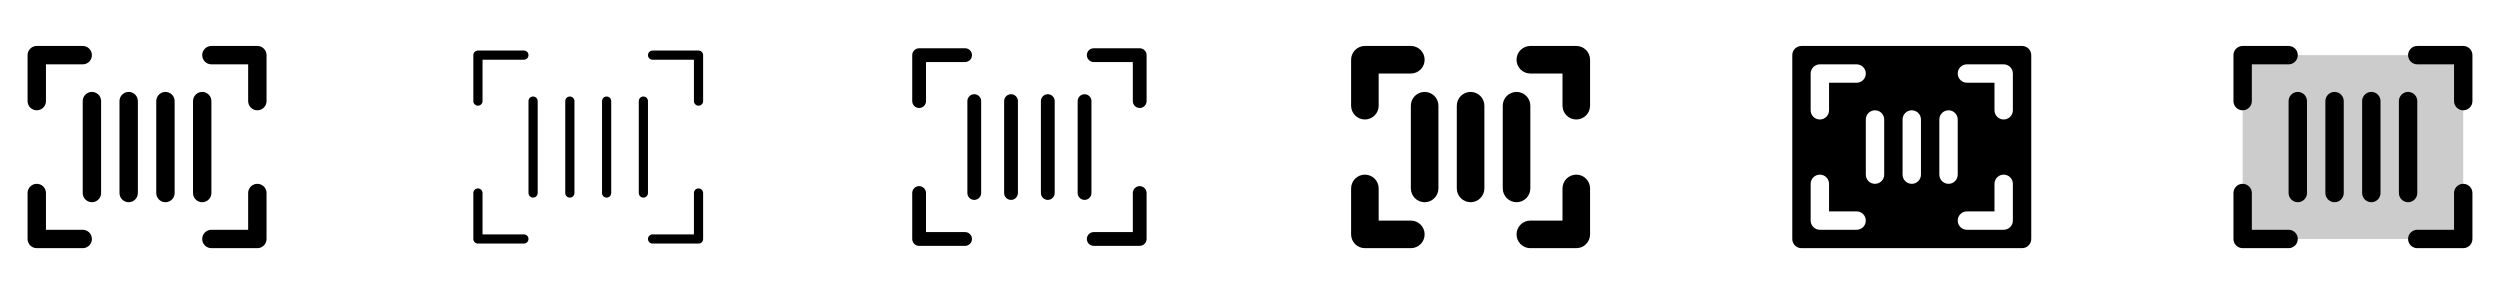 <svg width="272" height="32" viewBox="0 0 272 32" fill="none" xmlns="http://www.w3.org/2000/svg">
<g clip-path="url(#clip0_17_8747)">
<path d="M29 6V11C29 11.265 28.895 11.52 28.707 11.707C28.52 11.895 28.265 12 28 12C27.735 12 27.48 11.895 27.293 11.707C27.105 11.52 27 11.265 27 11V7H23C22.735 7 22.48 6.895 22.293 6.707C22.105 6.52 22 6.265 22 6C22 5.735 22.105 5.48 22.293 5.293C22.48 5.105 22.735 5 23 5H28C28.265 5 28.52 5.105 28.707 5.293C28.895 5.48 29 5.735 29 6ZM9 25H5V21C5 20.735 4.895 20.48 4.707 20.293C4.52 20.105 4.265 20 4 20C3.735 20 3.48 20.105 3.293 20.293C3.105 20.48 3 20.735 3 21V26C3 26.265 3.105 26.52 3.293 26.707C3.48 26.895 3.735 27 4 27H9C9.265 27 9.52 26.895 9.707 26.707C9.895 26.52 10 26.265 10 26C10 25.735 9.895 25.48 9.707 25.293C9.52 25.105 9.265 25 9 25ZM28 20C27.735 20 27.48 20.105 27.293 20.293C27.105 20.48 27 20.735 27 21V25H23C22.735 25 22.48 25.105 22.293 25.293C22.105 25.48 22 25.735 22 26C22 26.265 22.105 26.52 22.293 26.707C22.48 26.895 22.735 27 23 27H28C28.265 27 28.52 26.895 28.707 26.707C28.895 26.52 29 26.265 29 26V21C29 20.735 28.895 20.48 28.707 20.293C28.52 20.105 28.265 20 28 20ZM4 12C4.265 12 4.52 11.895 4.707 11.707C4.895 11.52 5 11.265 5 11V7H9C9.265 7 9.52 6.895 9.707 6.707C9.895 6.52 10 6.265 10 6C10 5.735 9.895 5.48 9.707 5.293C9.52 5.105 9.265 5 9 5H4C3.735 5 3.48 5.105 3.293 5.293C3.105 5.48 3 5.735 3 6V11C3 11.265 3.105 11.52 3.293 11.707C3.48 11.895 3.735 12 4 12ZM10 10C9.735 10 9.48 10.105 9.293 10.293C9.105 10.48 9 10.735 9 11V21C9 21.265 9.105 21.52 9.293 21.707C9.48 21.895 9.735 22 10 22C10.265 22 10.52 21.895 10.707 21.707C10.895 21.52 11 21.265 11 21V11C11 10.735 10.895 10.48 10.707 10.293C10.52 10.105 10.265 10 10 10ZM23 21V11C23 10.735 22.895 10.48 22.707 10.293C22.52 10.105 22.265 10 22 10C21.735 10 21.48 10.105 21.293 10.293C21.105 10.48 21 10.735 21 11V21C21 21.265 21.105 21.52 21.293 21.707C21.48 21.895 21.735 22 22 22C22.265 22 22.52 21.895 22.707 21.707C22.895 21.52 23 21.265 23 21ZM18 10C17.735 10 17.48 10.105 17.293 10.293C17.105 10.48 17 10.735 17 11V21C17 21.265 17.105 21.52 17.293 21.707C17.48 21.895 17.735 22 18 22C18.265 22 18.52 21.895 18.707 21.707C18.895 21.52 19 21.265 19 21V11C19 10.735 18.895 10.48 18.707 10.293C18.52 10.105 18.265 10 18 10ZM14 10C13.735 10 13.48 10.105 13.293 10.293C13.105 10.48 13 10.735 13 11V21C13 21.265 13.105 21.52 13.293 21.707C13.48 21.895 13.735 22 14 22C14.265 22 14.52 21.895 14.707 21.707C14.895 21.52 15 21.265 15 21V11C15 10.735 14.895 10.48 14.707 10.293C14.52 10.105 14.265 10 14 10Z" fill="currentColor"/>
<path d="M76.5 6V11C76.5 11.133 76.447 11.26 76.354 11.354C76.26 11.447 76.133 11.5 76 11.5C75.867 11.5 75.74 11.447 75.646 11.354C75.553 11.26 75.5 11.133 75.5 11V6.5H71C70.867 6.5 70.74 6.447 70.646 6.354C70.553 6.26 70.5 6.133 70.5 6C70.5 5.867 70.553 5.74 70.646 5.646C70.74 5.553 70.867 5.5 71 5.5H76C76.133 5.5 76.26 5.553 76.354 5.646C76.447 5.74 76.5 5.867 76.5 6ZM57 25.5H52.5V21C52.5 20.867 52.447 20.74 52.354 20.646C52.26 20.553 52.133 20.5 52 20.5C51.867 20.5 51.74 20.553 51.646 20.646C51.553 20.74 51.5 20.867 51.5 21V26C51.5 26.133 51.553 26.26 51.646 26.354C51.74 26.447 51.867 26.5 52 26.5H57C57.133 26.5 57.26 26.447 57.354 26.354C57.447 26.26 57.5 26.133 57.5 26C57.5 25.867 57.447 25.74 57.354 25.646C57.26 25.553 57.133 25.5 57 25.5ZM76 20.5C75.867 20.5 75.74 20.553 75.646 20.646C75.553 20.74 75.5 20.867 75.5 21V25.5H71C70.867 25.5 70.74 25.553 70.646 25.646C70.553 25.74 70.5 25.867 70.5 26C70.5 26.133 70.553 26.26 70.646 26.354C70.74 26.447 70.867 26.5 71 26.5H76C76.133 26.5 76.26 26.447 76.354 26.354C76.447 26.26 76.5 26.133 76.5 26V21C76.5 20.867 76.447 20.74 76.354 20.646C76.26 20.553 76.133 20.5 76 20.5ZM52 11.5C52.133 11.5 52.26 11.447 52.354 11.354C52.447 11.26 52.5 11.133 52.5 11V6.5H57C57.133 6.5 57.26 6.447 57.354 6.354C57.447 6.26 57.5 6.133 57.5 6C57.5 5.867 57.447 5.74 57.354 5.646C57.26 5.553 57.133 5.5 57 5.5H52C51.867 5.5 51.74 5.553 51.646 5.646C51.553 5.74 51.5 5.867 51.5 6V11C51.5 11.133 51.553 11.26 51.646 11.354C51.74 11.447 51.867 11.5 52 11.5ZM58 10.5C57.867 10.5 57.74 10.553 57.646 10.646C57.553 10.74 57.5 10.867 57.5 11V21C57.5 21.133 57.553 21.26 57.646 21.354C57.74 21.447 57.867 21.5 58 21.5C58.133 21.5 58.26 21.447 58.354 21.354C58.447 21.26 58.5 21.133 58.5 21V11C58.5 10.867 58.447 10.74 58.354 10.646C58.26 10.553 58.133 10.5 58 10.5ZM70.5 11C70.5 10.867 70.447 10.74 70.354 10.646C70.26 10.553 70.133 10.5 70 10.5C69.867 10.5 69.74 10.553 69.646 10.646C69.553 10.74 69.5 10.867 69.5 11V21C69.5 21.133 69.553 21.26 69.646 21.354C69.74 21.447 69.867 21.5 70 21.5C70.133 21.5 70.26 21.447 70.354 21.354C70.447 21.26 70.5 21.133 70.5 21V11ZM66 10.5C65.867 10.5 65.74 10.553 65.646 10.646C65.553 10.74 65.5 10.867 65.5 11V21C65.5 21.133 65.553 21.26 65.646 21.354C65.74 21.447 65.867 21.5 66 21.5C66.133 21.5 66.26 21.447 66.354 21.354C66.447 21.26 66.5 21.133 66.5 21V11C66.5 10.867 66.447 10.74 66.354 10.646C66.26 10.553 66.133 10.5 66 10.5ZM62 10.5C61.867 10.5 61.74 10.553 61.646 10.646C61.553 10.74 61.5 10.867 61.5 11V21C61.5 21.133 61.553 21.26 61.646 21.354C61.74 21.447 61.867 21.5 62 21.5C62.133 21.5 62.26 21.447 62.354 21.354C62.447 21.26 62.5 21.133 62.5 21V11C62.5 10.867 62.447 10.74 62.354 10.646C62.26 10.553 62.133 10.5 62 10.5Z" fill="currentColor"/>
<path d="M124.75 6V11C124.75 11.199 124.671 11.39 124.53 11.53C124.39 11.671 124.199 11.75 124 11.75C123.801 11.75 123.61 11.671 123.47 11.53C123.329 11.39 123.25 11.199 123.25 11V6.75H119C118.801 6.75 118.61 6.671 118.47 6.53C118.329 6.39 118.25 6.199 118.25 6C118.25 5.801 118.329 5.61 118.47 5.47C118.61 5.329 118.801 5.25 119 5.25H124C124.199 5.25 124.39 5.329 124.53 5.47C124.671 5.61 124.75 5.801 124.75 6ZM105 25.25H100.75V21C100.75 20.801 100.671 20.61 100.53 20.47C100.39 20.329 100.199 20.25 100 20.25C99.801 20.25 99.61 20.329 99.47 20.47C99.329 20.61 99.25 20.801 99.25 21V26C99.25 26.199 99.329 26.39 99.47 26.53C99.61 26.671 99.801 26.75 100 26.75H105C105.199 26.75 105.39 26.671 105.53 26.53C105.671 26.39 105.75 26.199 105.75 26C105.75 25.801 105.671 25.61 105.53 25.47C105.39 25.329 105.199 25.25 105 25.25ZM124 20.25C123.801 20.25 123.61 20.329 123.47 20.47C123.329 20.61 123.25 20.801 123.25 21V25.25H119C118.801 25.25 118.61 25.329 118.47 25.47C118.329 25.61 118.25 25.801 118.25 26C118.25 26.199 118.329 26.39 118.47 26.53C118.61 26.671 118.801 26.75 119 26.75H124C124.199 26.75 124.39 26.671 124.53 26.53C124.671 26.39 124.75 26.199 124.75 26V21C124.75 20.801 124.671 20.61 124.53 20.47C124.39 20.329 124.199 20.25 124 20.25ZM100 11.75C100.199 11.75 100.39 11.671 100.53 11.53C100.671 11.39 100.75 11.199 100.75 11V6.75H105C105.199 6.75 105.39 6.671 105.53 6.53C105.671 6.39 105.75 6.199 105.75 6C105.75 5.801 105.671 5.61 105.53 5.47C105.39 5.329 105.199 5.25 105 5.25H100C99.801 5.25 99.61 5.329 99.47 5.47C99.329 5.61 99.25 5.801 99.25 6V11C99.25 11.199 99.329 11.39 99.47 11.53C99.61 11.671 99.801 11.75 100 11.75ZM106 10.25C105.801 10.25 105.61 10.329 105.47 10.47C105.329 10.61 105.25 10.801 105.25 11V21C105.25 21.199 105.329 21.39 105.47 21.53C105.61 21.671 105.801 21.75 106 21.75C106.199 21.75 106.39 21.671 106.53 21.53C106.671 21.39 106.75 21.199 106.75 21V11C106.75 10.801 106.671 10.61 106.53 10.47C106.39 10.329 106.199 10.25 106 10.25ZM118.75 21V11C118.75 10.801 118.671 10.61 118.53 10.47C118.39 10.329 118.199 10.25 118 10.25C117.801 10.25 117.61 10.329 117.47 10.47C117.329 10.61 117.25 10.801 117.25 11V21C117.25 21.199 117.329 21.39 117.47 21.53C117.61 21.671 117.801 21.75 118 21.75C118.199 21.75 118.39 21.671 118.53 21.53C118.671 21.39 118.75 21.199 118.75 21ZM114 10.25C113.801 10.25 113.61 10.329 113.47 10.47C113.329 10.61 113.25 10.801 113.25 11V21C113.25 21.199 113.329 21.39 113.47 21.53C113.61 21.671 113.801 21.75 114 21.75C114.199 21.75 114.39 21.671 114.53 21.53C114.671 21.39 114.75 21.199 114.75 21V11C114.75 10.801 114.671 10.61 114.53 10.47C114.39 10.329 114.199 10.25 114 10.25ZM110 10.25C109.801 10.25 109.61 10.329 109.47 10.47C109.329 10.61 109.25 10.801 109.25 11V21C109.25 21.199 109.329 21.39 109.47 21.53C109.61 21.671 109.801 21.75 110 21.75C110.199 21.75 110.39 21.671 110.53 21.53C110.671 21.39 110.75 21.199 110.75 21V11C110.75 10.801 110.671 10.61 110.53 10.47C110.39 10.329 110.199 10.25 110 10.25Z" fill="currentColor"/>
<path d="M173 6.5V11.5C173 11.898 172.842 12.279 172.561 12.561C172.279 12.842 171.898 13 171.5 13C171.102 13 170.721 12.842 170.439 12.561C170.158 12.279 170 11.898 170 11.5V8H166.5C166.102 8 165.721 7.842 165.439 7.561C165.158 7.279 165 6.898 165 6.5C165 6.102 165.158 5.721 165.439 5.439C165.721 5.158 166.102 5 166.5 5H171.5C171.898 5 172.279 5.158 172.561 5.439C172.842 5.721 173 6.102 173 6.5ZM153.5 24H150V20.5C150 20.102 149.842 19.721 149.561 19.439C149.279 19.158 148.898 19 148.5 19C148.102 19 147.721 19.158 147.439 19.439C147.158 19.721 147 20.102 147 20.5V25.5C147 25.898 147.158 26.279 147.439 26.561C147.721 26.842 148.102 27 148.5 27H153.5C153.898 27 154.279 26.842 154.561 26.561C154.842 26.279 155 25.898 155 25.5C155 25.102 154.842 24.721 154.561 24.439C154.279 24.158 153.898 24 153.5 24ZM171.5 19C171.102 19 170.721 19.158 170.439 19.439C170.158 19.721 170 20.102 170 20.5V24H166.5C166.102 24 165.721 24.158 165.439 24.439C165.158 24.721 165 25.102 165 25.5C165 25.898 165.158 26.279 165.439 26.561C165.721 26.842 166.102 27 166.5 27H171.5C171.898 27 172.279 26.842 172.561 26.561C172.842 26.279 173 25.898 173 25.5V20.5C173 20.102 172.842 19.721 172.561 19.439C172.279 19.158 171.898 19 171.5 19ZM148.5 13C148.898 13 149.279 12.842 149.561 12.561C149.842 12.279 150 11.898 150 11.5V8H153.5C153.898 8 154.279 7.842 154.561 7.561C154.842 7.279 155 6.898 155 6.5C155 6.102 154.842 5.721 154.561 5.439C154.279 5.158 153.898 5 153.5 5H148.5C148.102 5 147.721 5.158 147.439 5.439C147.158 5.721 147 6.102 147 6.5V11.5C147 11.898 147.158 12.279 147.439 12.561C147.721 12.842 148.102 13 148.5 13ZM155 10C154.602 10 154.221 10.158 153.939 10.439C153.658 10.721 153.5 11.102 153.5 11.5V20.5C153.5 20.898 153.658 21.279 153.939 21.561C154.221 21.842 154.602 22 155 22C155.398 22 155.779 21.842 156.061 21.561C156.342 21.279 156.5 20.898 156.5 20.5V11.5C156.5 11.102 156.342 10.721 156.061 10.439C155.779 10.158 155.398 10 155 10ZM166.5 20.5V11.5C166.5 11.102 166.342 10.721 166.061 10.439C165.779 10.158 165.398 10 165 10C164.602 10 164.221 10.158 163.939 10.439C163.658 10.721 163.5 11.102 163.5 11.5V20.5C163.5 20.898 163.658 21.279 163.939 21.561C164.221 21.842 164.602 22 165 22C165.398 22 165.779 21.842 166.061 21.561C166.342 21.279 166.5 20.898 166.5 20.5ZM160 10C159.602 10 159.221 10.158 158.939 10.439C158.658 10.721 158.5 11.102 158.5 11.5V20.5C158.5 20.898 158.658 21.279 158.939 21.561C159.221 21.842 159.602 22 160 22C160.398 22 160.779 21.842 161.061 21.561C161.342 21.279 161.5 20.898 161.5 20.5V11.5C161.5 11.102 161.342 10.721 161.061 10.439C160.779 10.158 160.398 10 160 10Z" fill="currentColor"/>
<path d="M220 5H196C195.735 5 195.48 5.105 195.293 5.293C195.105 5.48 195 5.735 195 6V26C195 26.265 195.105 26.52 195.293 26.707C195.48 26.895 195.735 27 196 27H220C220.265 27 220.52 26.895 220.707 26.707C220.895 26.52 221 26.265 221 26V6C221 5.735 220.895 5.48 220.707 5.293C220.52 5.105 220.265 5 220 5ZM197 8C197 7.735 197.105 7.48 197.293 7.293C197.48 7.105 197.735 7 198 7H202C202.265 7 202.52 7.105 202.707 7.293C202.895 7.48 203 7.735 203 8C203 8.265 202.895 8.52 202.707 8.707C202.52 8.895 202.265 9 202 9H199V12C199 12.265 198.895 12.52 198.707 12.707C198.52 12.895 198.265 13 198 13C197.735 13 197.48 12.895 197.293 12.707C197.105 12.52 197 12.265 197 12V8ZM202 25H198C197.735 25 197.48 24.895 197.293 24.707C197.105 24.52 197 24.265 197 24V20C197 19.735 197.105 19.48 197.293 19.293C197.48 19.105 197.735 19 198 19C198.265 19 198.52 19.105 198.707 19.293C198.895 19.48 199 19.735 199 20V23H202C202.265 23 202.52 23.105 202.707 23.293C202.895 23.48 203 23.735 203 24C203 24.265 202.895 24.52 202.707 24.707C202.52 24.895 202.265 25 202 25ZM205 19C205 19.265 204.895 19.52 204.707 19.707C204.52 19.895 204.265 20 204 20C203.735 20 203.48 19.895 203.293 19.707C203.105 19.52 203 19.265 203 19V13C203 12.735 203.105 12.48 203.293 12.293C203.48 12.105 203.735 12 204 12C204.265 12 204.52 12.105 204.707 12.293C204.895 12.48 205 12.735 205 13V19ZM209 19C209 19.265 208.895 19.52 208.707 19.707C208.52 19.895 208.265 20 208 20C207.735 20 207.48 19.895 207.293 19.707C207.105 19.52 207 19.265 207 19V13C207 12.735 207.105 12.48 207.293 12.293C207.48 12.105 207.735 12 208 12C208.265 12 208.52 12.105 208.707 12.293C208.895 12.48 209 12.735 209 13V19ZM212 20C211.735 20 211.48 19.895 211.293 19.707C211.105 19.52 211 19.265 211 19V13C211 12.735 211.105 12.48 211.293 12.293C211.48 12.105 211.735 12 212 12C212.265 12 212.52 12.105 212.707 12.293C212.895 12.48 213 12.735 213 13V19C213 19.265 212.895 19.52 212.707 19.707C212.52 19.895 212.265 20 212 20ZM219 24C219 24.265 218.895 24.52 218.707 24.707C218.52 24.895 218.265 25 218 25H214C213.735 25 213.48 24.895 213.293 24.707C213.105 24.52 213 24.265 213 24C213 23.735 213.105 23.48 213.293 23.293C213.48 23.105 213.735 23 214 23H217V20C217 19.735 217.105 19.48 217.293 19.293C217.48 19.105 217.735 19 218 19C218.265 19 218.52 19.105 218.707 19.293C218.895 19.48 219 19.735 219 20V24ZM219 12C219 12.265 218.895 12.52 218.707 12.707C218.52 12.895 218.265 13 218 13C217.735 13 217.48 12.895 217.293 12.707C217.105 12.52 217 12.265 217 12V9H214C213.735 9 213.48 8.895 213.293 8.707C213.105 8.52 213 8.265 213 8C213 7.735 213.105 7.48 213.293 7.293C213.48 7.105 213.735 7 214 7H218C218.265 7 218.52 7.105 218.707 7.293C218.895 7.48 219 7.735 219 8V12Z" fill="currentColor"/>
<path opacity="0.2" d="M268 6V26H244V6H268Z" fill="currentColor"/>
<path d="M269 6V11C269 11.265 268.895 11.52 268.707 11.707C268.52 11.895 268.265 12 268 12C267.735 12 267.48 11.895 267.293 11.707C267.105 11.52 267 11.265 267 11V7H263C262.735 7 262.48 6.895 262.293 6.707C262.105 6.52 262 6.265 262 6C262 5.735 262.105 5.48 262.293 5.293C262.48 5.105 262.735 5 263 5H268C268.265 5 268.52 5.105 268.707 5.293C268.895 5.48 269 5.735 269 6ZM249 25H245V21C245 20.735 244.895 20.48 244.707 20.293C244.52 20.105 244.265 20 244 20C243.735 20 243.48 20.105 243.293 20.293C243.105 20.48 243 20.735 243 21V26C243 26.265 243.105 26.52 243.293 26.707C243.48 26.895 243.735 27 244 27H249C249.265 27 249.52 26.895 249.707 26.707C249.895 26.52 250 26.265 250 26C250 25.735 249.895 25.48 249.707 25.293C249.52 25.105 249.265 25 249 25ZM268 20C267.735 20 267.48 20.105 267.293 20.293C267.105 20.48 267 20.735 267 21V25H263C262.735 25 262.48 25.105 262.293 25.293C262.105 25.48 262 25.735 262 26C262 26.265 262.105 26.52 262.293 26.707C262.48 26.895 262.735 27 263 27H268C268.265 27 268.52 26.895 268.707 26.707C268.895 26.52 269 26.265 269 26V21C269 20.735 268.895 20.48 268.707 20.293C268.52 20.105 268.265 20 268 20ZM244 12C244.265 12 244.52 11.895 244.707 11.707C244.895 11.52 245 11.265 245 11V7H249C249.265 7 249.52 6.895 249.707 6.707C249.895 6.52 250 6.265 250 6C250 5.735 249.895 5.48 249.707 5.293C249.52 5.105 249.265 5 249 5H244C243.735 5 243.48 5.105 243.293 5.293C243.105 5.48 243 5.735 243 6V11C243 11.265 243.105 11.52 243.293 11.707C243.48 11.895 243.735 12 244 12ZM250 10C249.735 10 249.48 10.105 249.293 10.293C249.105 10.48 249 10.735 249 11V21C249 21.265 249.105 21.52 249.293 21.707C249.48 21.895 249.735 22 250 22C250.265 22 250.52 21.895 250.707 21.707C250.895 21.52 251 21.265 251 21V11C251 10.735 250.895 10.48 250.707 10.293C250.52 10.105 250.265 10 250 10ZM263 21V11C263 10.735 262.895 10.48 262.707 10.293C262.52 10.105 262.265 10 262 10C261.735 10 261.48 10.105 261.293 10.293C261.105 10.48 261 10.735 261 11V21C261 21.265 261.105 21.52 261.293 21.707C261.48 21.895 261.735 22 262 22C262.265 22 262.52 21.895 262.707 21.707C262.895 21.52 263 21.265 263 21ZM258 10C257.735 10 257.48 10.105 257.293 10.293C257.105 10.48 257 10.735 257 11V21C257 21.265 257.105 21.52 257.293 21.707C257.48 21.895 257.735 22 258 22C258.265 22 258.52 21.895 258.707 21.707C258.895 21.52 259 21.265 259 21V11C259 10.735 258.895 10.48 258.707 10.293C258.52 10.105 258.265 10 258 10ZM254 10C253.735 10 253.48 10.105 253.293 10.293C253.105 10.48 253 10.735 253 11V21C253 21.265 253.105 21.52 253.293 21.707C253.48 21.895 253.735 22 254 22C254.265 22 254.52 21.895 254.707 21.707C254.895 21.52 255 21.265 255 21V11C255 10.735 254.895 10.48 254.707 10.293C254.52 10.105 254.265 10 254 10Z" fill="currentColor"/>
</g>
<defs>
<clipPath id="clip0_17_8747">
<rect width="272" height="32" rx="5" fill="white"/>
</clipPath>
</defs>
</svg>
